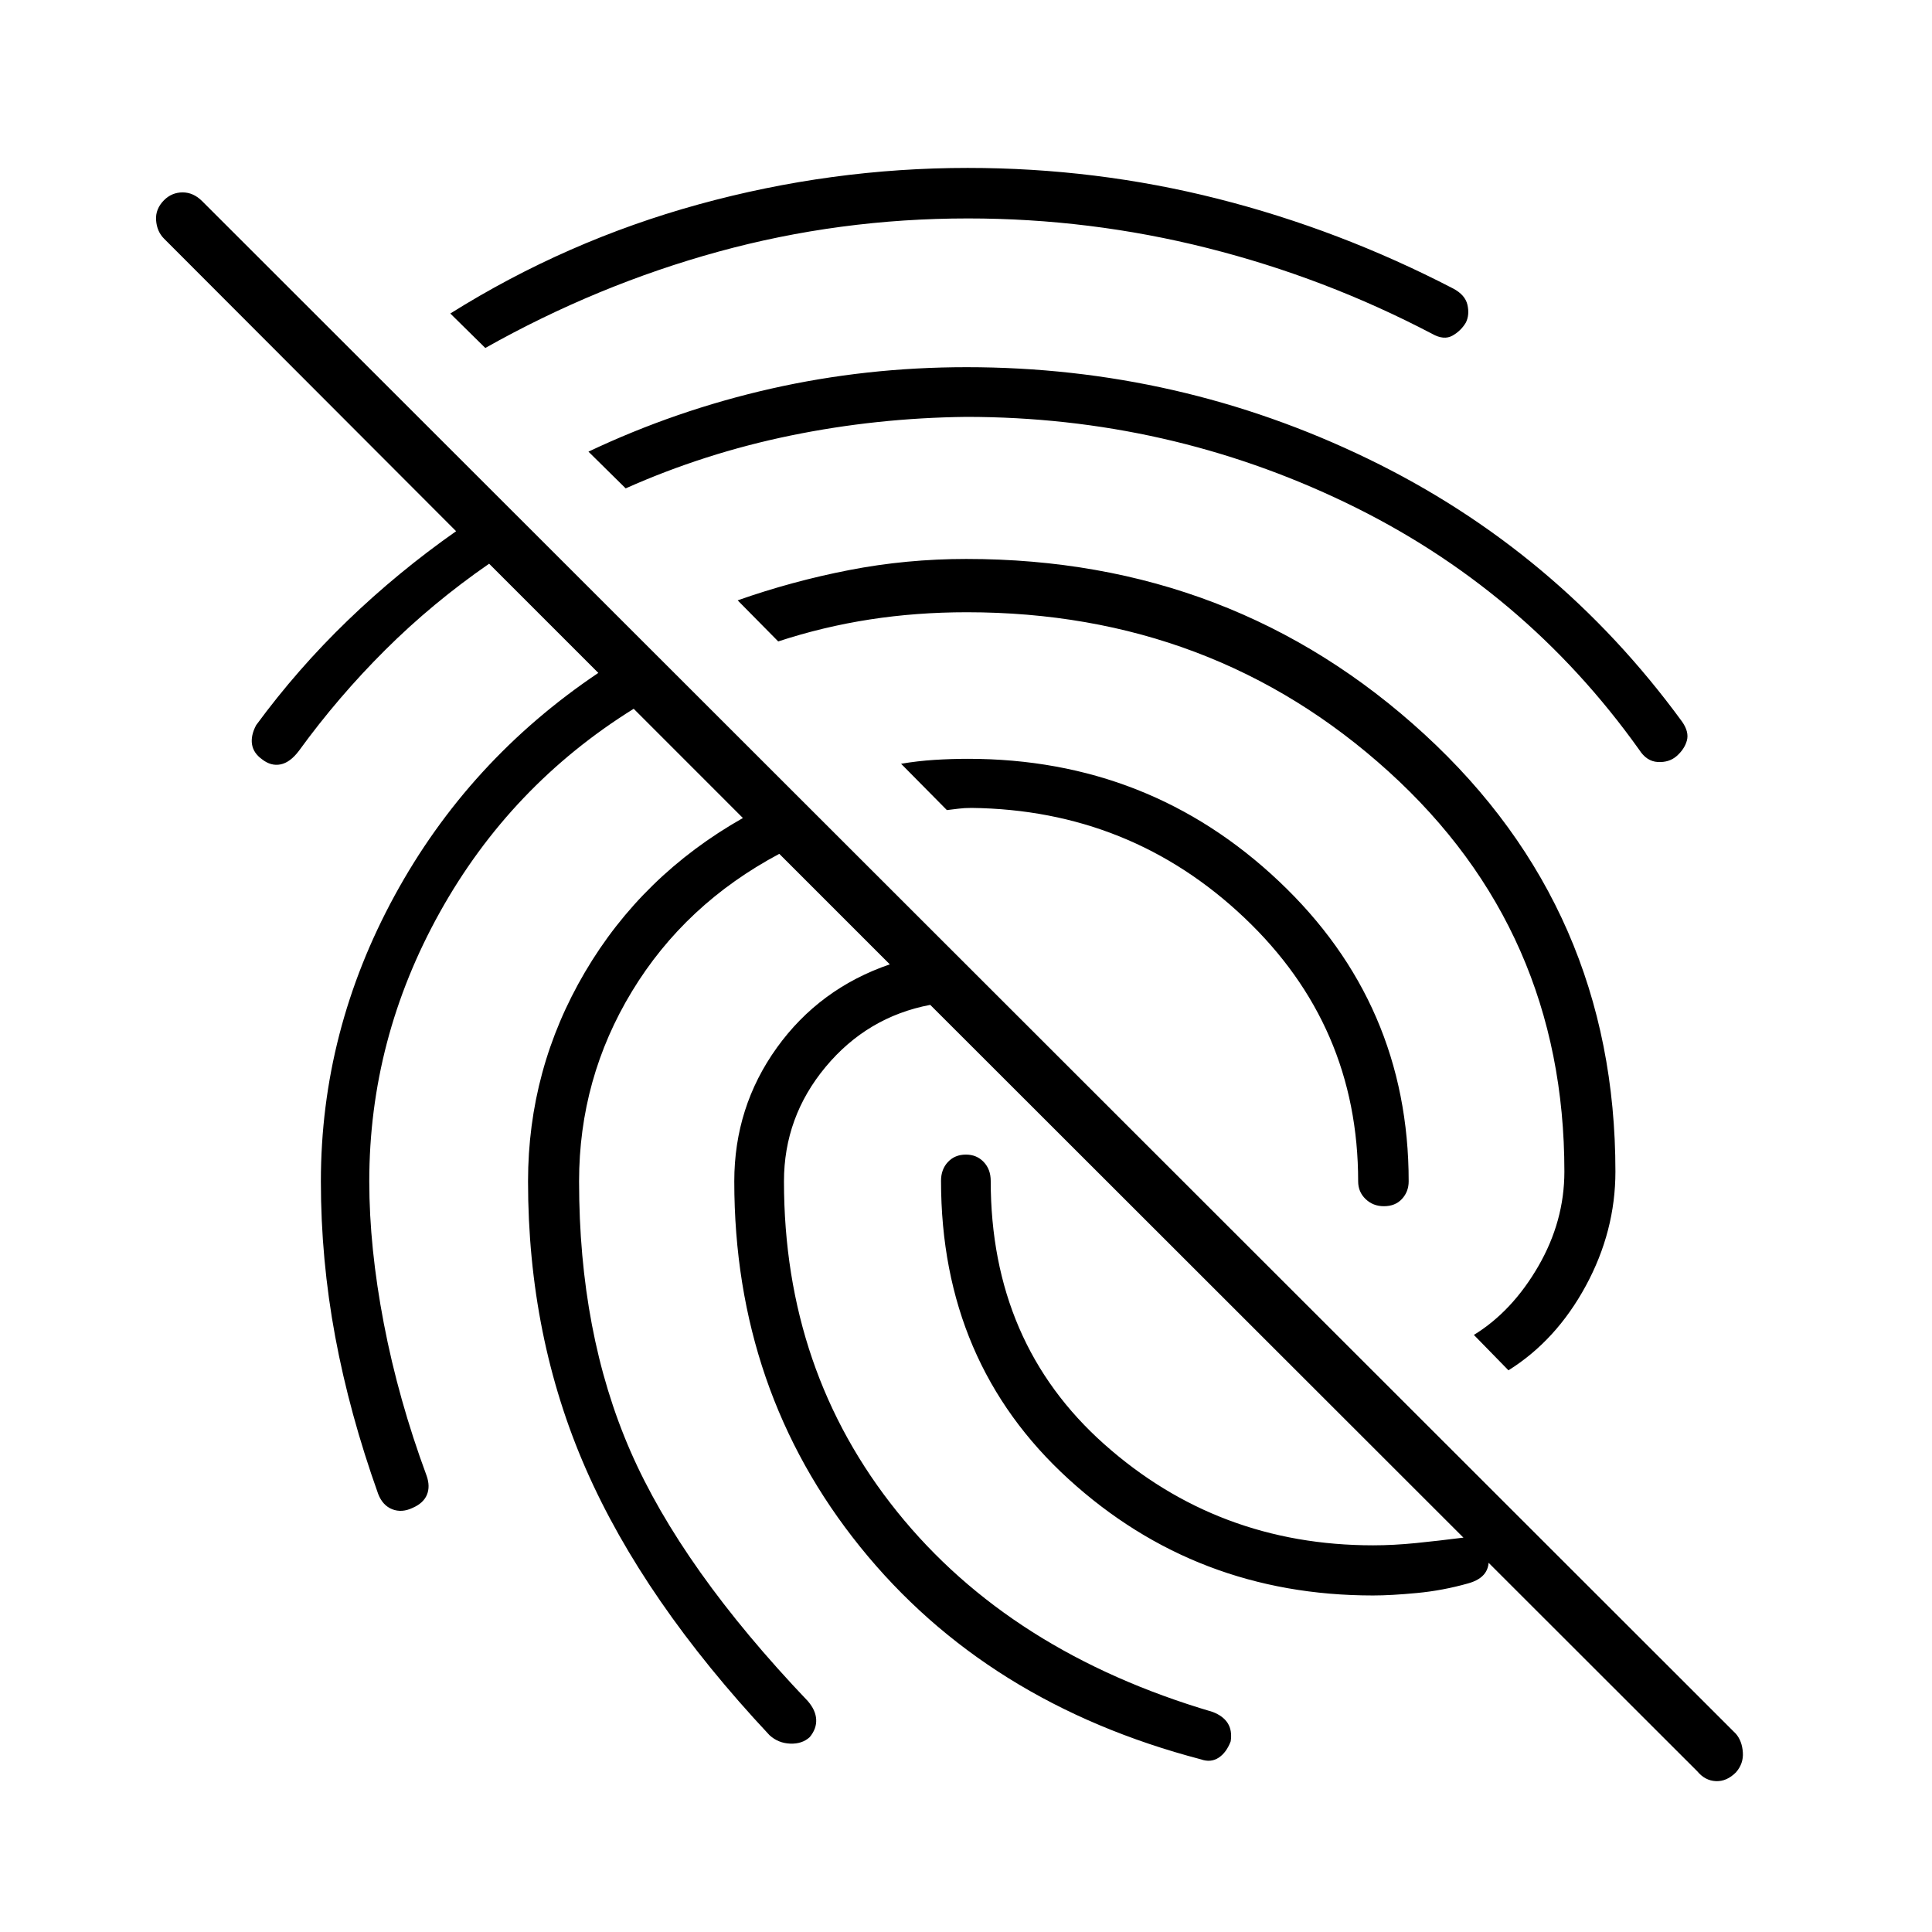 <svg xmlns="http://www.w3.org/2000/svg" height="40" viewBox="0 -960 960 960" width="40"><path d="M843.4-79.82 462.23-460.69q-31.29 5.96-51.99 30.84-20.69 24.88-20.69 56.86 0 94.28 56.23 164.16 56.23 69.87 156.73 99.46 5.25 2 7.53 5.6 2.29 3.6 1.49 9.01-2.12 5.61-6 8.16-3.89 2.55-8.8.81-106.76-27.98-169.31-105.57-62.56-77.59-62.56-181.63 0-36.96 21.15-66.4 21.16-29.44 56.13-41.43l-54.91-54.91q-46.86 24.95-73.17 68.28-26.32 43.33-26.32 94.46 0 75.46 25.48 133.96 25.48 58.49 88.18 124.29 3.93 4.54 4.16 9.16.22 4.62-3.21 8.75-3.77 3.46-9.7 3.23-5.92-.22-10.27-4.18-62.6-66.82-91.3-132.39-28.7-65.56-28.7-142.82 0-55.89 28.3-103.99 28.29-48.1 78.46-76.55l-54.26-54.28q-61.21 38.08-96.3 101.07-35.09 62.98-35.09 133.75 0 32.9 7.23 70.62 7.23 37.73 21.25 75.63 1.88 5.33.16 9.48-1.72 4.16-7.05 6.49-5.41 2.59-10.19.71-4.77-1.89-6.98-7.61-14.22-39.82-21.35-78.13-7.12-38.32-7.12-77.19 0-74.75 36.66-142.02 36.66-67.26 101.2-110.62l-54.26-54.26q-28.13 19.45-51.6 42.83-23.47 23.37-42.89 50.11-4.36 5.8-9.12 6.77-4.76.97-9.24-2.54-4.28-3.07-4.97-7.44-.68-4.37 2.06-9.52 20.53-27.94 45.47-51.99 24.94-24.05 53.88-44.37L81.53-841.4q-3.57-3.56-3.97-9.18-.39-5.61 3.97-9.97 3.83-3.83 9.19-3.85 5.37-.01 9.73 4.35L862.58-98.47q3.04 3.56 3.43 9.18.4 5.61-3.43 9.97-4.62 4.61-9.98 4.36-5.37-.25-9.2-4.86ZM687.62-360.64q-5.36 0-9.06-3.55-3.7-3.54-3.7-8.8 0-77.42-56.55-131-56.55-53.59-135.5-54.56-3.64 0-6.49.37t-5.82.71l-22.76-23.02q8.14-1.38 16.5-1.92t16.76-.54q90.12 0 154.54 60.89 64.42 60.89 64.42 149.07 0 5.14-3.35 8.76-3.35 3.61-8.99 3.59ZM481-876.56q63.55 0 124.08 15.32 60.52 15.33 117 44.61 5.96 3.16 7.08 8.09 1.12 4.94-.75 8.77-2.4 4.1-6.65 6.53-4.26 2.42-10.08-.85-53.22-27.91-111.65-42.64-58.44-14.73-119.03-14.73-63.92 0-124.06 16.52-60.15 16.53-115.8 47.85l-17.38-17.13q57.57-36.09 123.4-54.22 65.83-18.12 133.84-18.12Zm-.77 99.01q105.46 0 199.4 45.47 93.93 45.46 156.16 130.63 3.61 5.14 2.4 9.46-1.2 4.31-5.16 7.75-3.71 3.18-9.28 2.87-5.57-.31-9.22-6.05-57.17-80.17-145.78-122.78t-188.52-42.66q-44.7.5-87.45 9.29t-81.88 26.24l-18.5-18.25q43.48-20.6 90.7-31.29 47.22-10.68 97.13-10.68Zm0 95.29q132.72 0 227.59 87.14 94.87 87.15 94.87 217.26 0 29.68-14.73 56.82t-38.42 41.94l-17.18-17.59q19.01-11.67 31.99-34.08 12.98-22.41 12.98-47.09 0-119.59-87.34-198.76-87.34-79.16-209.53-79.16-25.05 0-48.25 3.59t-45.52 10.91l-20.15-20.41q27.01-9.52 55.41-15.04 28.4-5.53 58.28-5.53Zm202.05 515.04q-87.91 0-151.3-57.81-63.39-57.8-63.39-148.25 0-5.67 3.44-9.34 3.43-3.67 8.93-3.67 5.36 0 8.84 3.67 3.48 3.67 3.48 9.34 0 80.72 56.45 130.93 56.45 50.21 133.55 50.21 10.17 0 21.3-1.12t23.15-2.65q5.14-.47 8.53 1.93 3.39 2.4 4.25 6.83.86 5.33-1.61 8.81-2.48 3.48-8.39 5.12-12.61 3.57-25.49 4.78-12.88 1.22-21.74 1.22Z"/></svg>